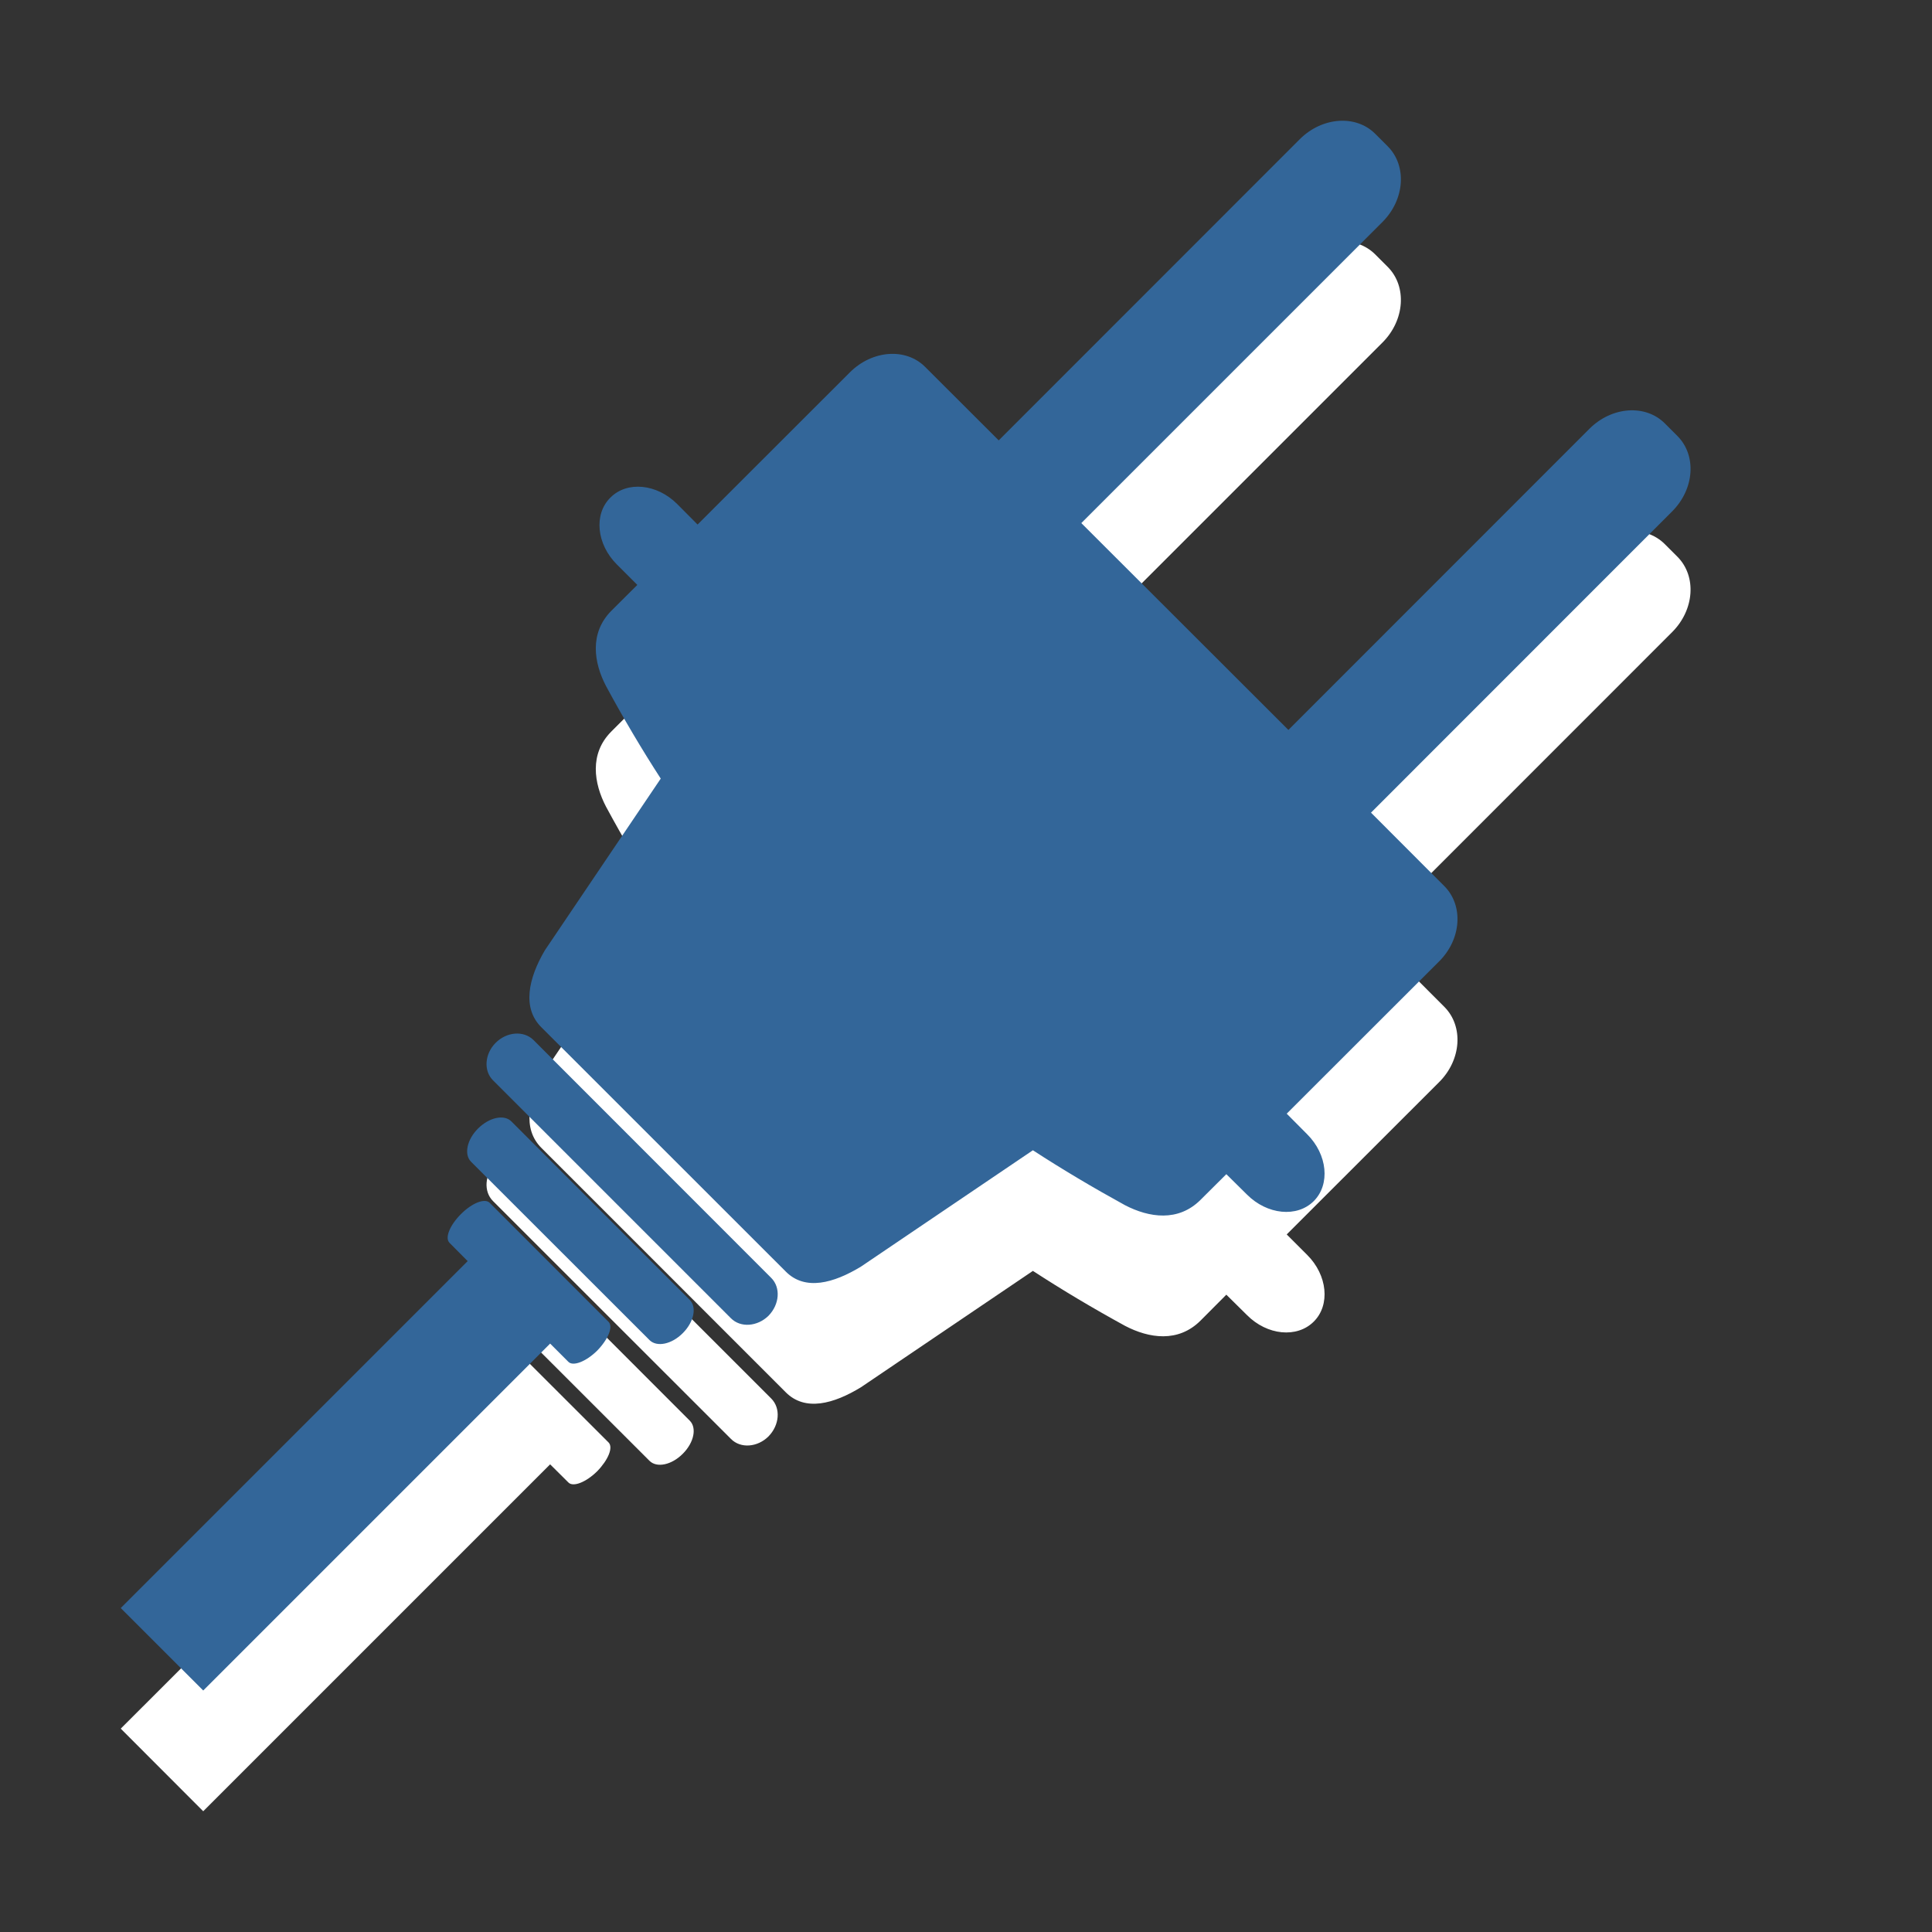 <?xml version="1.0" encoding="utf-8"?>
<!--<?xml-stylesheet type="text/css" href="svg.css"?>-->
<!DOCTYPE svg PUBLIC "-//W3C//DTD SVG 1.1//EN" "http://www.w3.org/Graphics/SVG/1.1/DTD/svg11.dtd">
<svg version="1.1" xmlns="http://www.w3.org/2000/svg" xmlns:xlink="http://www.w3.org/1999/xlink" x="0px" y="0px" width="16px" height="16px" viewBox="0 0 16 16" xml:space="preserve">
	
	<rect x="0" y="0" width="16" height="16" fill="#333333" stroke="none"/>
	
	<title>Package Plugin</title>
	<desc>Package Plugin Icon (type 1)</desc>
	
	<!--
		@author		Harald Szekely 
		@copyright	2011 WoltLab GmbH 
		@license	GNU Lesser General Public License <http://opensource.org/licenses/lgpl-license.php> 
	--> 
	
	<defs>
		<style type="text/css">
			<![CDATA[
				.Upper1 {fill: #369;}
				.Lower1 {fill: #fff;}
			]]>
		</style>
	</defs>
	
	<g id="IconPackagePlugin1">
		<path class="Lower1" d="M5.472,7.447L4.513,8.869
			c-0.137,0.231-0.19,0.478-0.029,0.638L6.508,11.531
			c0.16,0.16,0.396,0.096,0.623-0.043l1.423-0.963
			c0.246,0.16,0.5,0.311,0.763,0.455c0.199,0.104,0.44,0.141,0.625-0.043
			l0.214-0.215l0.17,0.168c0.168,0.17,0.416,0.193,0.554,0.055
			c0.138-0.137,0.114-0.385-0.055-0.553L10.656,10.223l1.262-1.261
			c0.185-0.184,0.204-0.463,0.043-0.624l-0.607-0.608l2.494-2.495
			c0.185-0.185,0.204-0.463,0.044-0.624l-0.104-0.104
			c-0.16-0.161-0.439-0.141-0.624,0.043l-2.494,2.495L8.955,5.331l2.495-2.495
			c0.184-0.185,0.203-0.464,0.043-0.625l-0.104-0.104
			c-0.16-0.16-0.439-0.14-0.624,0.044L8.271,4.646l-0.609-0.608
			c-0.16-0.161-0.438-0.14-0.623,0.044L5.777,5.343L5.608,5.174
			C5.44,5.006,5.193,4.982,5.055,5.12C4.916,5.258,4.94,5.505,5.108,5.674
			l0.17,0.169L5.063,6.058C4.879,6.242,4.918,6.488,5.019,6.681
			C5.161,6.944,5.312,7.201,5.472,7.447z M6.364,11.896
			c0.092-0.094,0.103-0.234,0.023-0.314l-1.969-1.969
			C4.337,9.532,4.196,9.544,4.104,9.637C4.014,9.727,4.003,9.867,4.083,9.947
			l1.97,1.969C6.133,11.998,6.273,11.986,6.364,11.896z M5.655,12.039
			c0.092-0.092,0.117-0.213,0.058-0.273l-1.478-1.479
			c-0.061-0.061-0.184-0.035-0.276,0.059c-0.092,0.09-0.118,0.215-0.058,0.275
			l1.478,1.477C5.439,12.158,5.562,12.133,5.655,12.039z M4.946,12.184
			c0.091-0.094,0.134-0.197,0.094-0.238l-0.985-0.984
			c-0.04-0.041-0.146,0-0.238,0.094c-0.093,0.092-0.135,0.197-0.094,0.238
			l0.15,0.15L1,14.316L1.683,15l2.873-2.873l0.151,0.15
			C4.746,12.318,4.854,12.275,4.946,12.184z"/>
		<path class="Upper1" d="M5.472,6.448L4.513,7.869
			C4.376,8.101,4.322,8.347,4.483,8.507L6.508,10.531
			c0.16,0.161,0.396,0.096,0.623-0.042l1.423-0.963
			C8.8,9.686,9.055,9.837,9.317,9.981c0.199,0.103,0.44,0.14,0.625-0.044
			L10.156,9.724l0.17,0.168c0.168,0.169,0.416,0.193,0.554,0.055
			c0.138-0.138,0.114-0.386-0.055-0.554L10.656,9.223l1.262-1.261
			c0.185-0.184,0.204-0.463,0.043-0.624l-0.607-0.608l2.494-2.495
			c0.185-0.185,0.204-0.463,0.044-0.624l-0.104-0.104
			c-0.16-0.161-0.439-0.141-0.624,0.043l-2.494,2.495L8.955,4.332l2.495-2.495
			c0.184-0.185,0.203-0.464,0.043-0.625l-0.104-0.104
			c-0.16-0.16-0.439-0.14-0.624,0.044L8.271,3.647l-0.609-0.608
			c-0.16-0.161-0.438-0.14-0.623,0.044L5.777,4.344L5.608,4.174
			C5.44,4.006,5.193,3.982,5.055,4.121C4.916,4.258,4.94,4.506,5.108,4.674
			L5.278,4.844L5.063,5.058C4.879,5.243,4.918,5.489,5.019,5.682
			C5.161,5.945,5.312,6.201,5.472,6.448z M6.364,10.897
			c0.092-0.094,0.103-0.234,0.023-0.314L4.418,8.613
			C4.337,8.533,4.196,8.544,4.104,8.637C4.014,8.728,4.003,8.867,4.083,8.947
			l1.97,1.97C6.133,10.998,6.273,10.986,6.364,10.897z M5.655,11.04
			c0.092-0.092,0.117-0.214,0.058-0.274L4.235,9.287
			C4.175,9.227,4.052,9.253,3.959,9.346C3.867,9.437,3.841,9.561,3.901,9.621
			l1.478,1.477C5.439,11.158,5.562,11.134,5.655,11.04z M4.946,11.185
			c0.091-0.094,0.134-0.198,0.094-0.238L4.055,9.961
			c-0.04-0.04-0.146,0.001-0.238,0.094c-0.093,0.093-0.135,0.198-0.094,0.238
			l0.15,0.151L1,13.317L1.683,14l2.873-2.873l0.151,0.151
			C4.746,11.318,4.854,11.276,4.946,11.185z"/>
	</g>
</svg>
